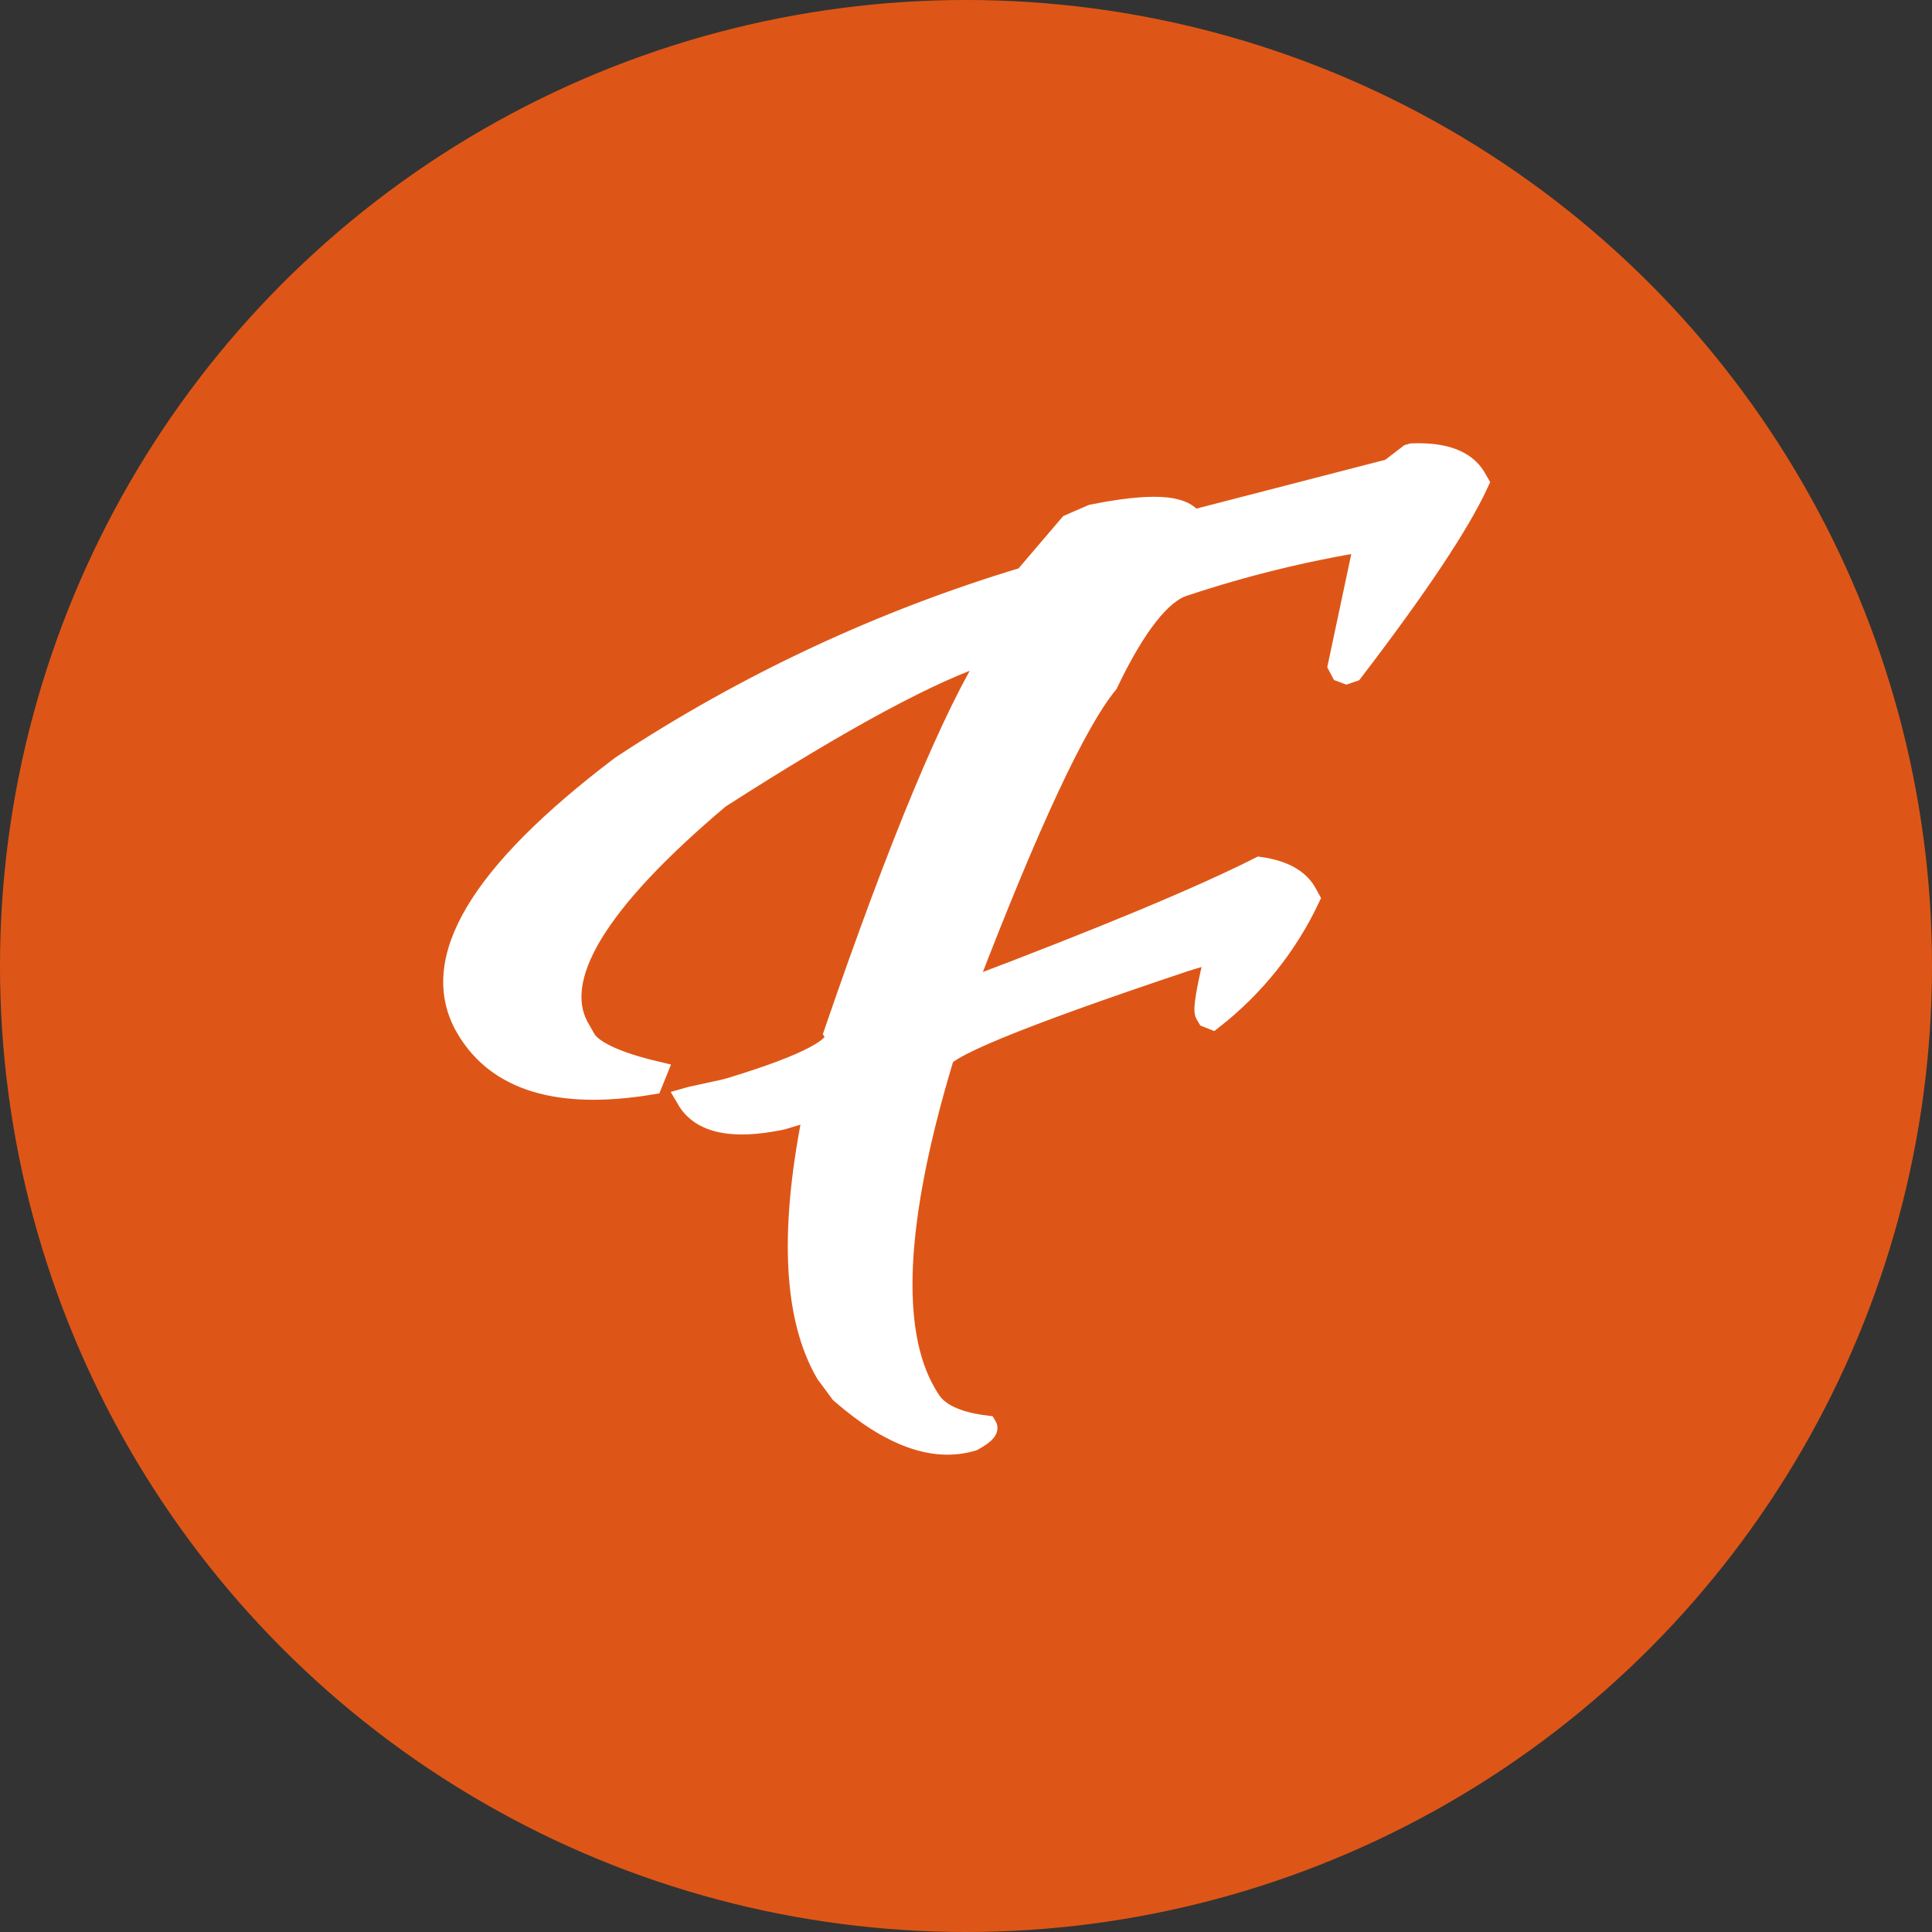<svg width="34" height="34" viewBox="0 0 34 34" fill="none" xmlns="http://www.w3.org/2000/svg">
<rect x="0" y="0" width="34" height="34" fill="#333333" stroke="none"/>
<circle cx="17" cy="17" r="17" fill="#DE5617"/>
<rect x="5" y="5" width="24" height="24" fill="#DE5617"/>
<path fill-rule="evenodd" clip-rule="evenodd" d="M19.224 9.077C20.233 8.875 20.822 8.895 20.982 9.176L24.468 8.275L24.806 8.016L24.856 8.002C25.409 7.982 25.774 8.117 25.949 8.406L26 8.495C25.669 9.213 24.935 10.315 23.797 11.802L23.697 11.836L23.617 11.806L23.568 11.713L24.037 9.504C22.951 9.68 21.881 9.943 20.838 10.29C20.428 10.413 19.969 10.993 19.479 12.018C18.925 12.691 18.098 14.461 16.997 17.327L16.973 17.386L16.997 17.434C19.405 16.524 21.13 15.806 22.171 15.28C22.569 15.338 22.84 15.482 22.975 15.722L23.024 15.811C22.635 16.632 22.057 17.353 21.337 17.917L21.261 17.887L21.232 17.838C21.191 17.77 21.253 17.416 21.406 16.781L21.382 16.737L20.863 16.894C17.887 17.889 16.455 18.48 16.569 18.669C15.731 21.468 15.634 23.422 16.279 24.53L16.335 24.623C16.485 24.883 16.823 25.045 17.348 25.11C17.377 25.158 17.297 25.233 17.112 25.336C16.439 25.538 15.677 25.261 14.807 24.503L14.553 24.16C13.974 23.166 13.909 21.596 14.358 19.451L14.024 19.602L13.763 19.681C12.899 19.863 12.347 19.749 12.106 19.338L12.155 19.324L12.75 19.194L12.855 19.166C14.229 18.748 14.848 18.418 14.7 18.176C15.849 14.83 16.785 12.587 17.508 11.446L17.403 11.474C16.423 11.776 14.838 12.629 12.65 14.033C10.479 15.864 9.658 17.227 10.189 18.123L10.293 18.305C10.418 18.507 10.833 18.709 11.536 18.875L11.46 19.063C9.839 19.332 8.759 19.006 8.22 18.083C7.536 16.916 8.446 15.386 10.947 13.493C13.134 12.052 15.523 10.934 18.039 10.177L18.833 9.247L19.224 9.077Z" fill="white" stroke="white" stroke-width="0.4"/>
</svg>
